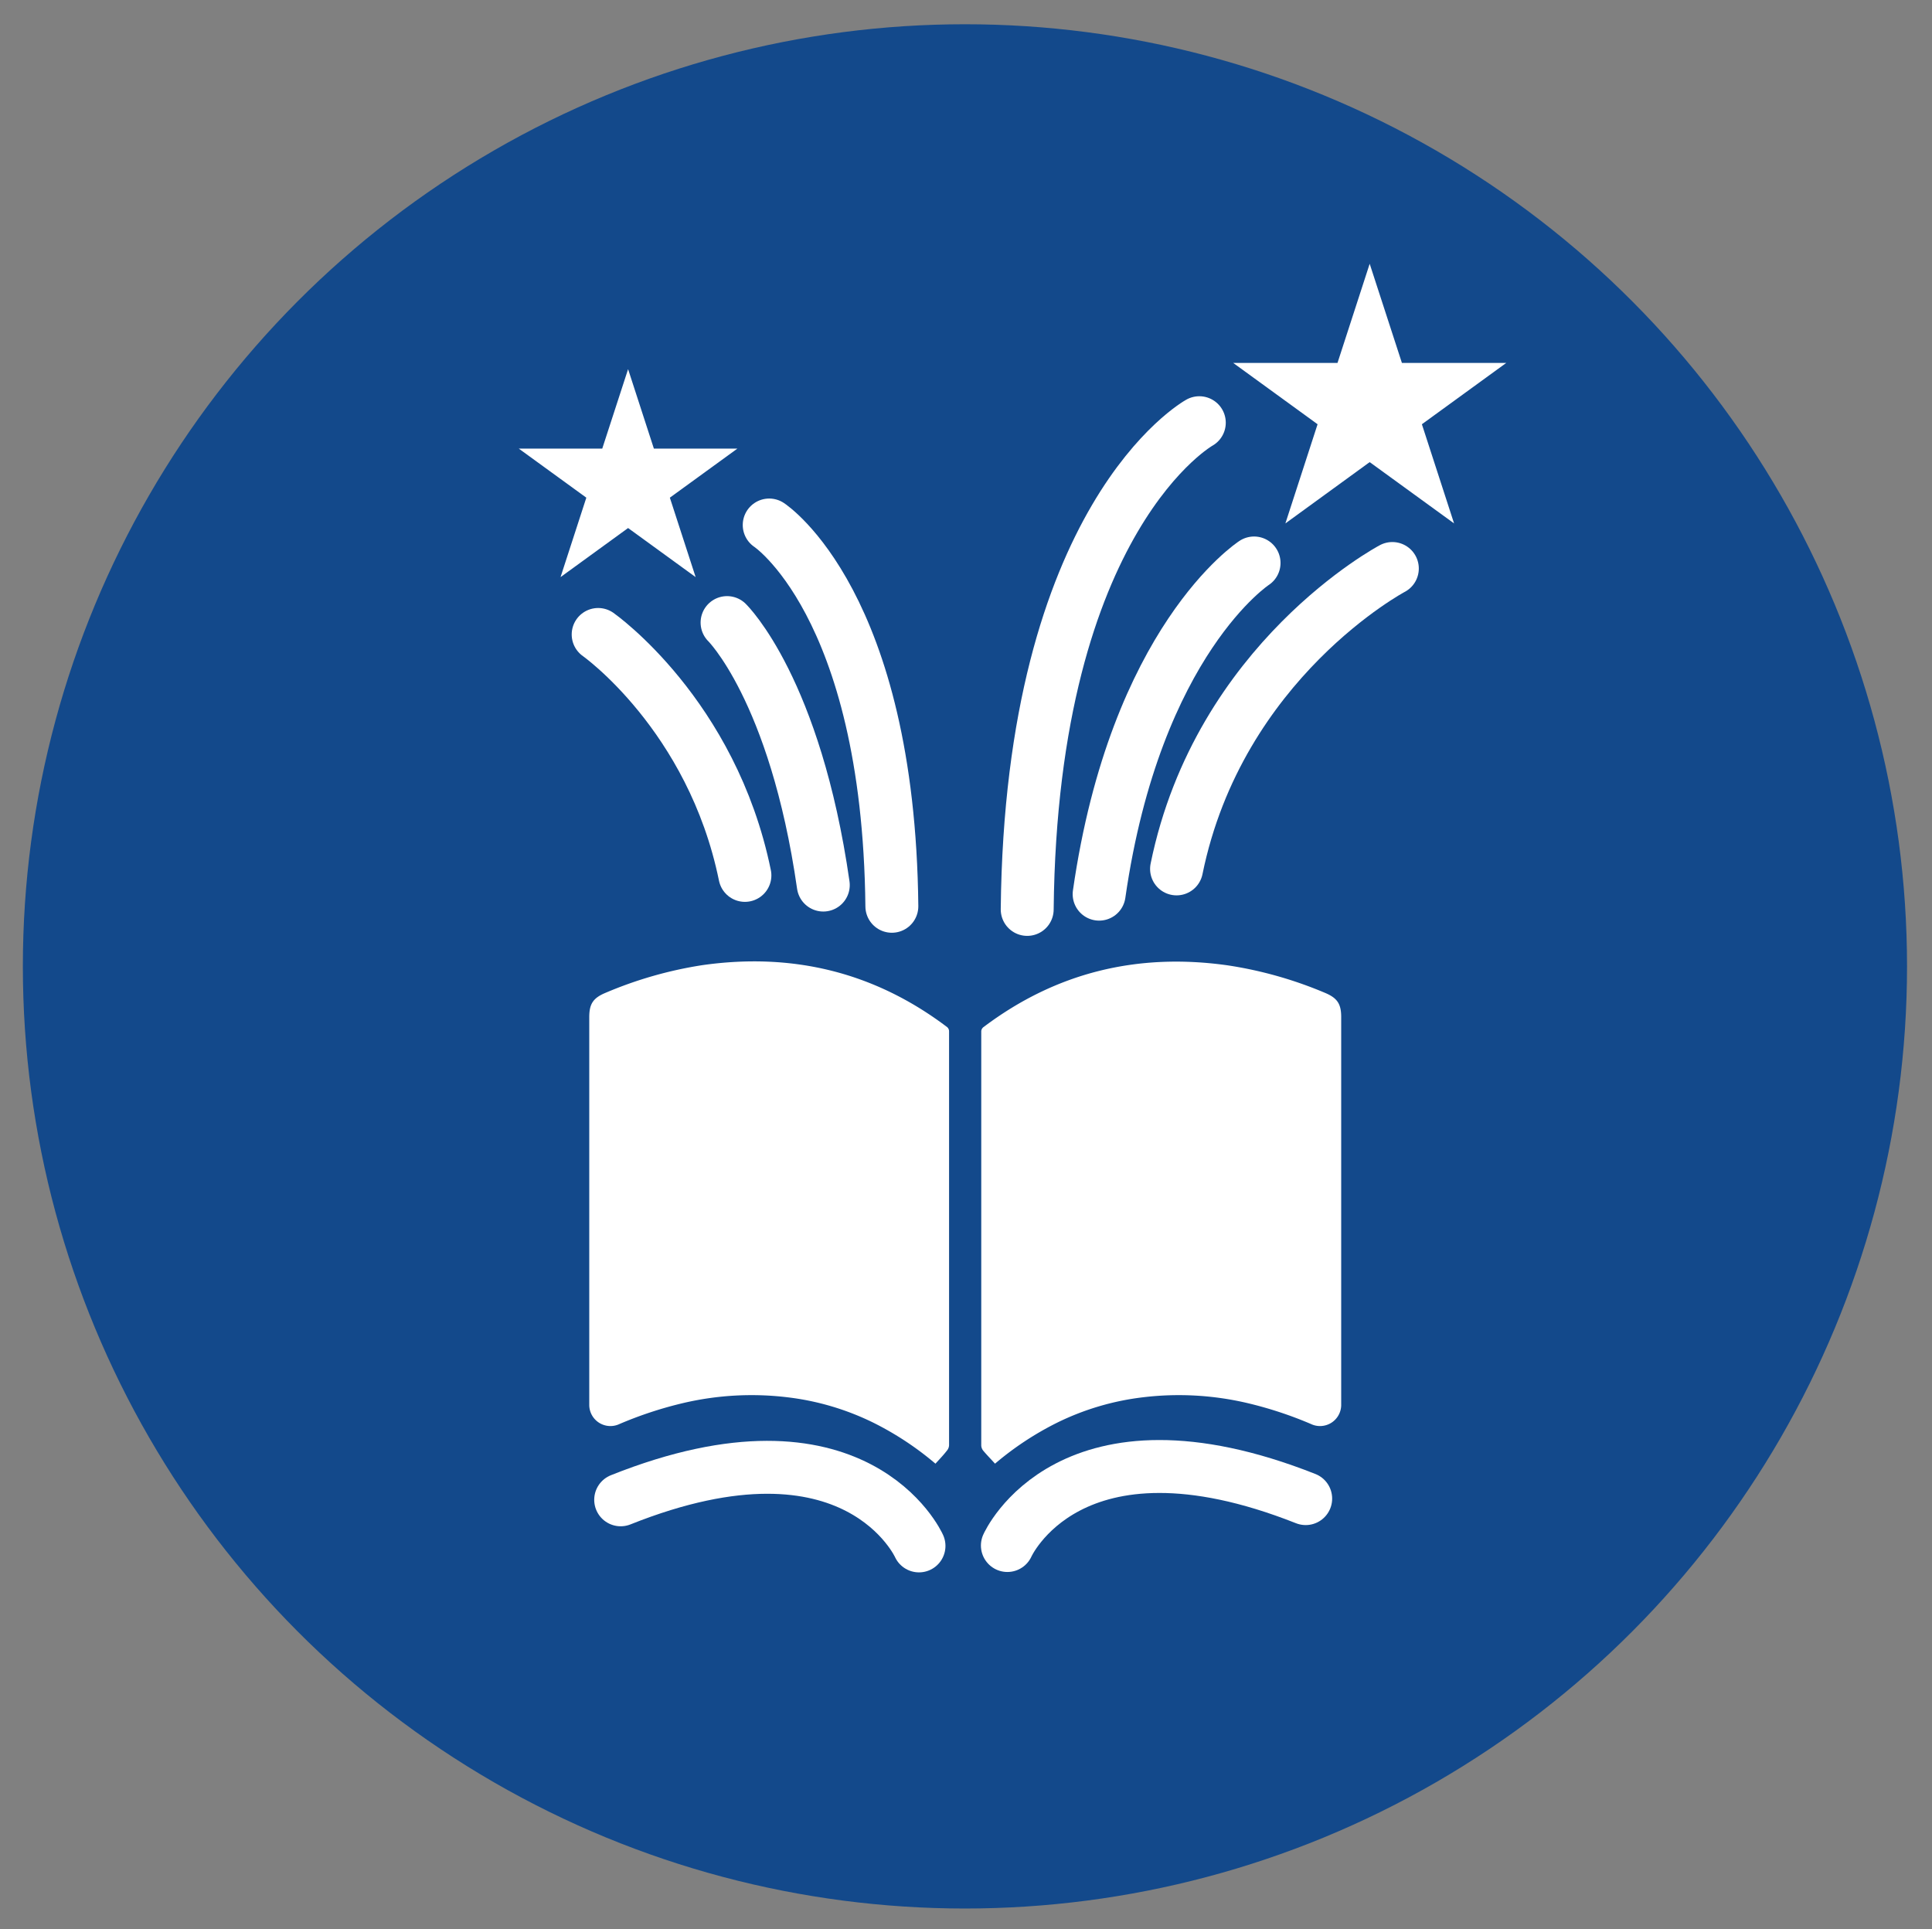<svg id="Layer_1" data-name="Layer 1" xmlns="http://www.w3.org/2000/svg" viewBox="0 0 401.54 400.9"><rect x="0" y="0" width="401.54" height="400.9" fill="#808080" stroke="none"/><defs><style>.cls-1{fill:#13498b;}.cls-2{fill:none;stroke:#fff;stroke-linecap:round;stroke-linejoin:round;stroke-width:11px;}.cls-3{fill:#fff;}</style></defs><title>Work Icons</title><circle class="cls-1" cx="200.55" cy="200.84" r="195.8"/><path class="cls-2" d="M209.37,321.2s12.88-29.18,62-9.75"/><path class="cls-2" d="M191,321.28s-13-29.14-62-9.58"/><path class="cls-2" d="M213.49,189c0.85-81.79,35.77-101.15,35.77-101.15"/><path class="cls-2" d="M260.64,117s-24.62,16-32.2,68.83"/><path class="cls-2" d="M289.38,118.15s-36,19.05-44.85,62.43"/><path class="cls-2" d="M185.36,188.35c-0.66-63-25.49-79.24-25.49-79.24"/><path class="cls-2" d="M151.11,129.39s14.16,13.82,20,54.55"/><path class="cls-2" d="M124.32,131.86s23.67,16.63,30.5,50.07"/><polygon class="cls-3" points="284.67 54.82 291.37 75.43 313.05 75.43 295.52 88.17 302.21 108.78 284.67 96.04 267.15 108.78 273.84 88.17 256.31 75.43 277.98 75.43 284.67 54.82"/><polygon class="cls-3" points="130.54 76.72 125.17 93.23 107.82 93.23 121.86 103.43 116.5 119.94 130.54 109.74 144.58 119.94 139.22 103.43 153.26 93.23 135.9 93.23 130.54 76.72"/><g id="_2l9tvb.tif" data-name="2l9tvb.tif"><path class="cls-3" d="M194.42,304.19a63.85,63.85,0,0,0-12.87-8.5,55.07,55.07,0,0,0-17.83-5.29,62.34,62.34,0,0,0-21.64,1.17,80.93,80.93,0,0,0-13.31,4.37,4.4,4.4,0,0,1-6.3-3.93c0-.21,0-0.41,0-0.62q0-40,0-80c0-2.78.82-4,3.44-5.08A83.94,83.94,0,0,1,146,200.58c18.75-2.66,35.7,1.47,50.73,12.79a1.15,1.15,0,0,1,.52,1q0,43,0,86a1.85,1.85,0,0,1-.43,1.09C196.06,302.44,195.24,303.29,194.42,304.19Z"/></g><g id="_2l9tvb.tif-2" data-name="2l9tvb.tif"><path class="cls-3" d="M206.8,304.19a63.85,63.85,0,0,1,12.87-8.5,55.07,55.07,0,0,1,17.83-5.29,62.34,62.34,0,0,1,21.64,1.17,80.93,80.93,0,0,1,13.31,4.37,4.4,4.4,0,0,0,6.3-3.93c0-.21,0-0.41,0-0.62q0-40,0-80c0-2.78-.82-4-3.44-5.08a83.94,83.94,0,0,0-20.12-5.68c-18.75-2.66-35.7,1.47-50.73,12.79a1.15,1.15,0,0,0-.52,1q0,43,0,86a1.85,1.85,0,0,0,.43,1.09C205.15,302.44,206,303.29,206.8,304.19Z"/></g></svg>